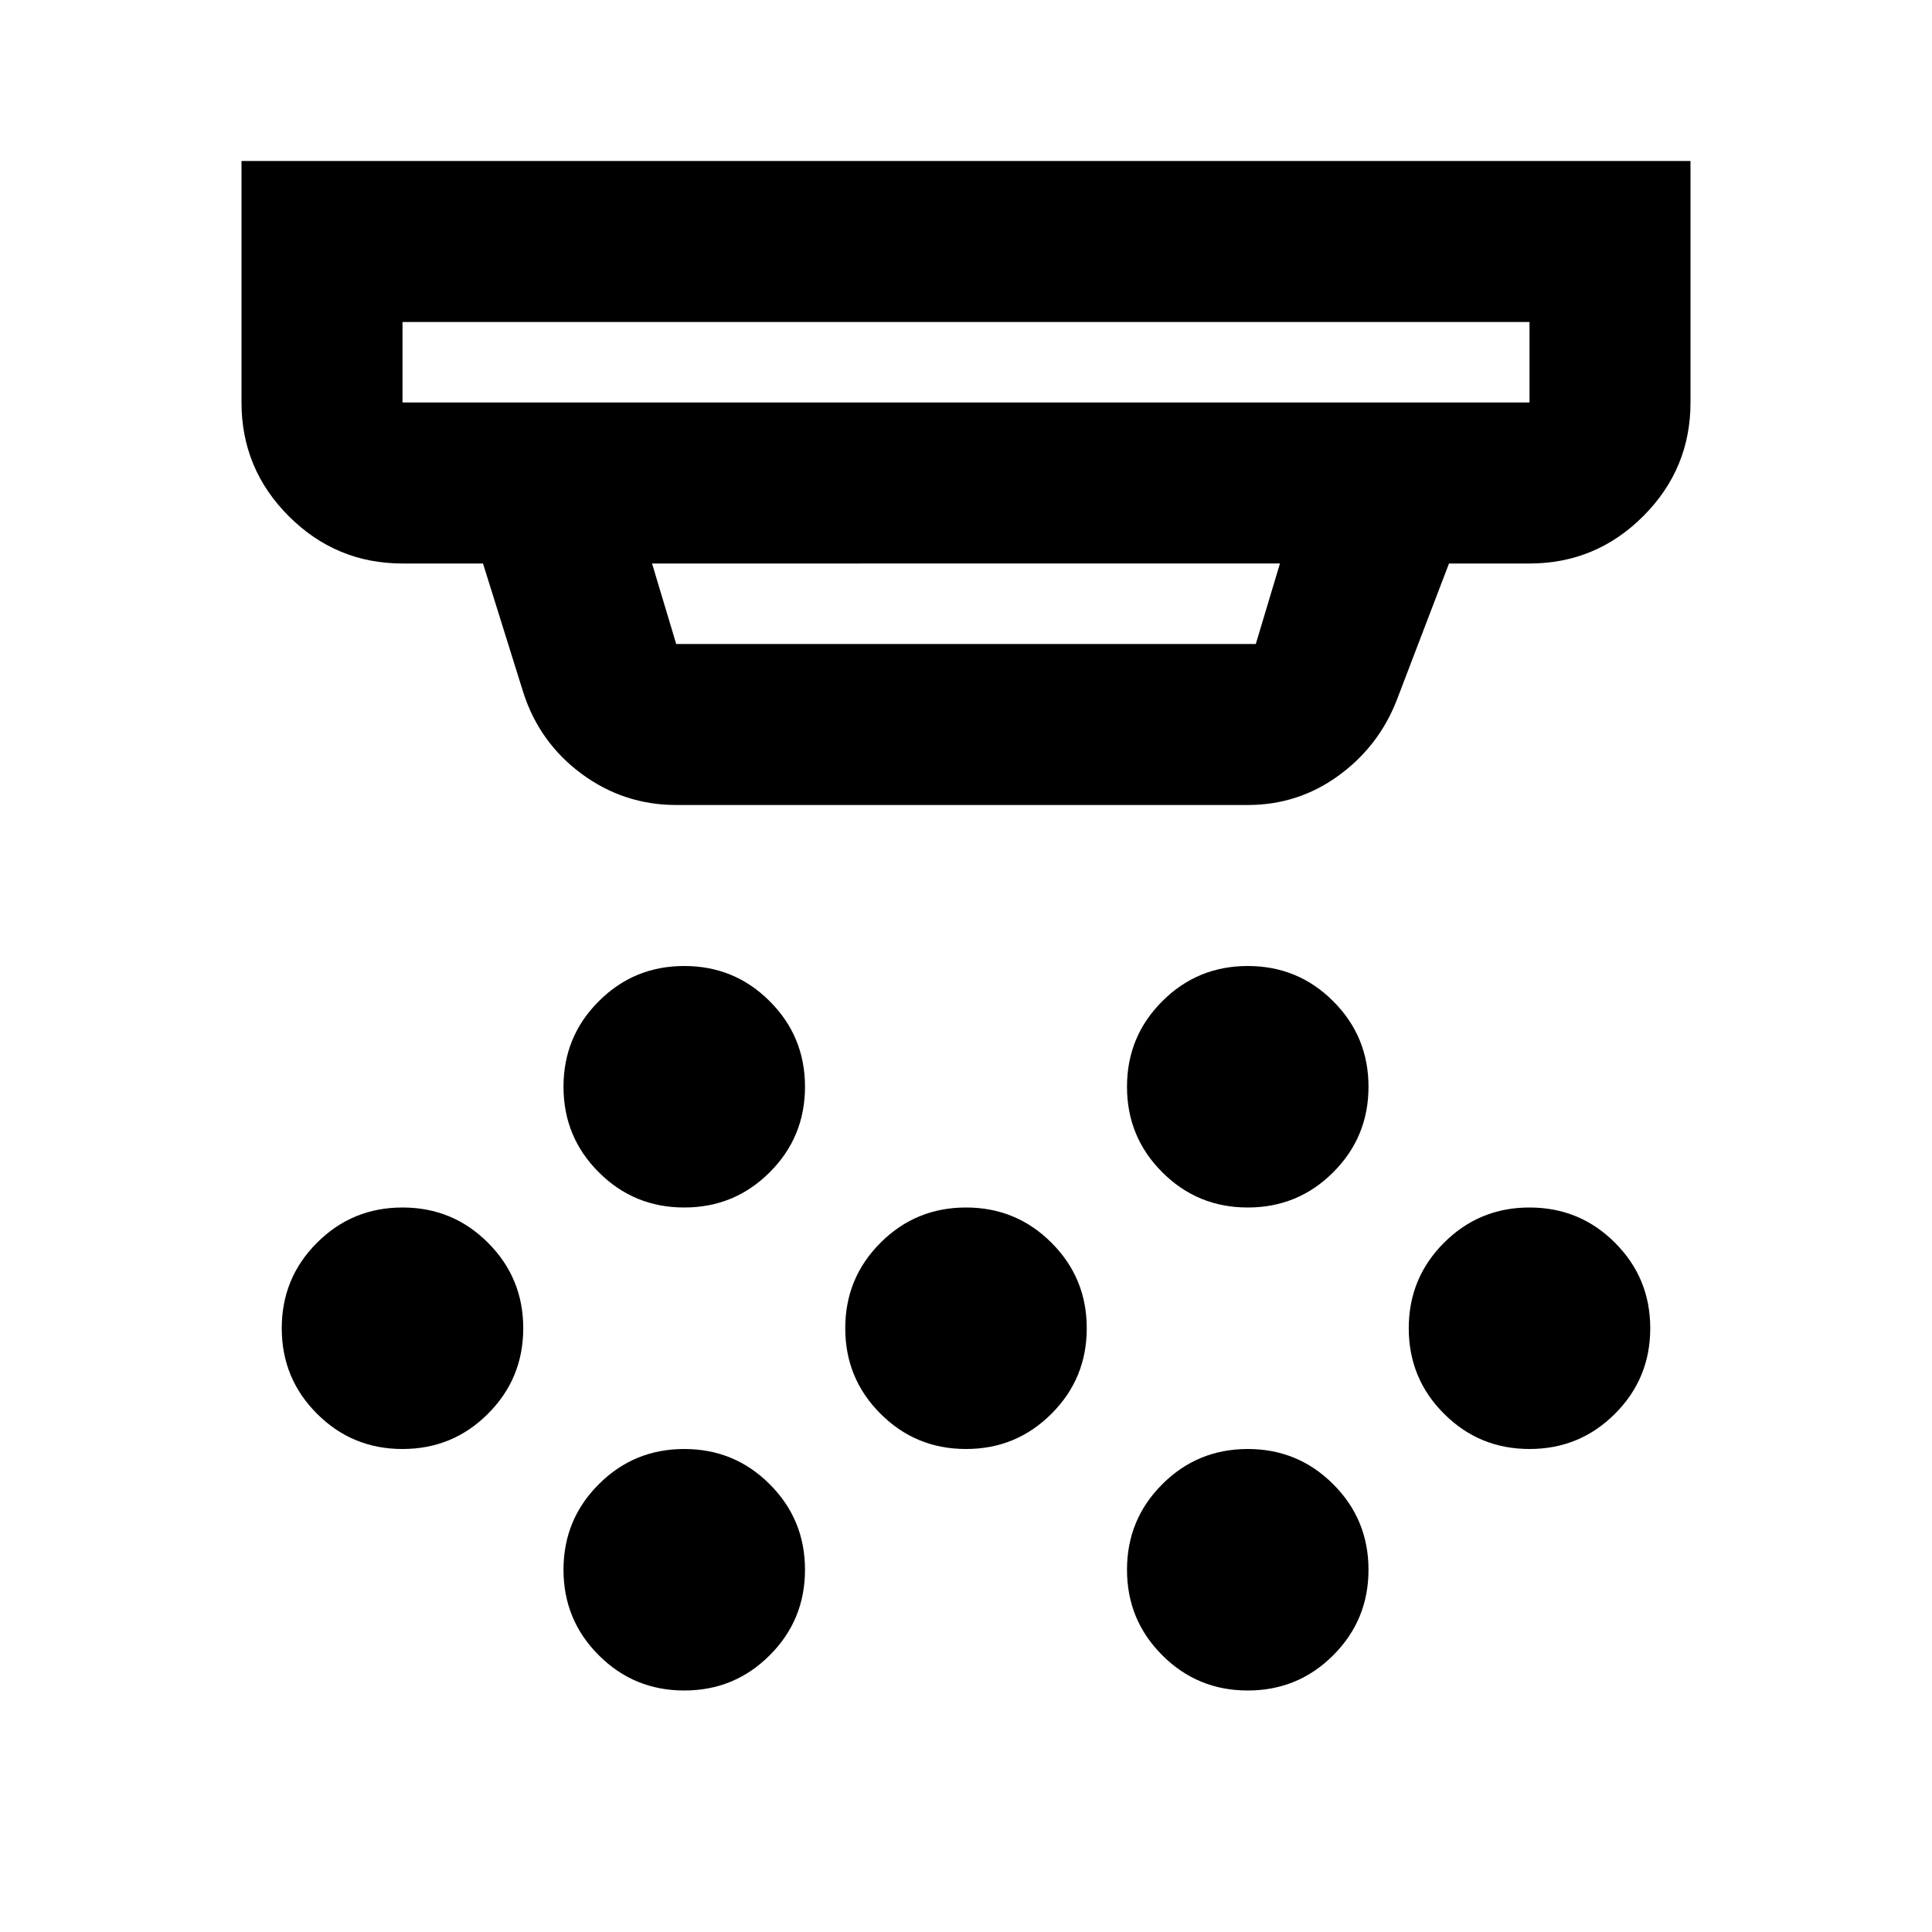 <svg xmlns="http://www.w3.org/2000/svg" height="24" width="24"><path d="M8.5 15q-.625 0-1.062-.438Q7 14.125 7 13.5t.438-1.062Q7.875 12 8.5 12t1.062.438Q10 12.875 10 13.5t-.438 1.062Q9.125 15 8.5 15Zm3.5 3q-.625 0-1.062-.438-.438-.437-.438-1.062t.438-1.062Q11.375 15 12 15t1.062.438q.438.437.438 1.062t-.438 1.062Q12.625 18 12 18Zm-3.5 3q-.625 0-1.062-.438Q7 20.125 7 19.5t.438-1.062Q7.875 18 8.5 18t1.062.438Q10 18.875 10 19.5t-.438 1.062Q9.125 21 8.5 21Zm7-6q-.625 0-1.062-.438Q14 14.125 14 13.5t.438-1.062Q14.875 12 15.5 12t1.062.438Q17 12.875 17 13.5t-.438 1.062Q16.125 15 15.5 15Zm0 6q-.625 0-1.062-.438Q14 20.125 14 19.5t.438-1.062Q14.875 18 15.5 18t1.062.438Q17 18.875 17 19.5t-.438 1.062Q16.125 21 15.5 21Zm3.5-3q-.625 0-1.062-.438-.438-.437-.438-1.062t.438-1.062Q18.375 15 19 15t1.062.438q.438.437.438 1.062t-.438 1.062Q19.625 18 19 18ZM5 18q-.625 0-1.062-.438Q3.5 17.125 3.5 16.5t.438-1.062Q4.375 15 5 15t1.062.438q.438.437.438 1.062t-.438 1.062Q5.625 18 5 18ZM5 5h14V4H5v1Zm3.4 3h7.2l.3-1H8.1l.3 1Zm0 2q-.65 0-1.175-.387Q6.7 9.225 6.5 8.6L6 7H5q-.825 0-1.413-.588Q3 5.825 3 5V2h18v3q0 .825-.587 1.412Q19.825 7 19 7h-1l-.65 1.7q-.225.575-.725.937-.5.363-1.125.363ZM5 5V4v1Z"/></svg>